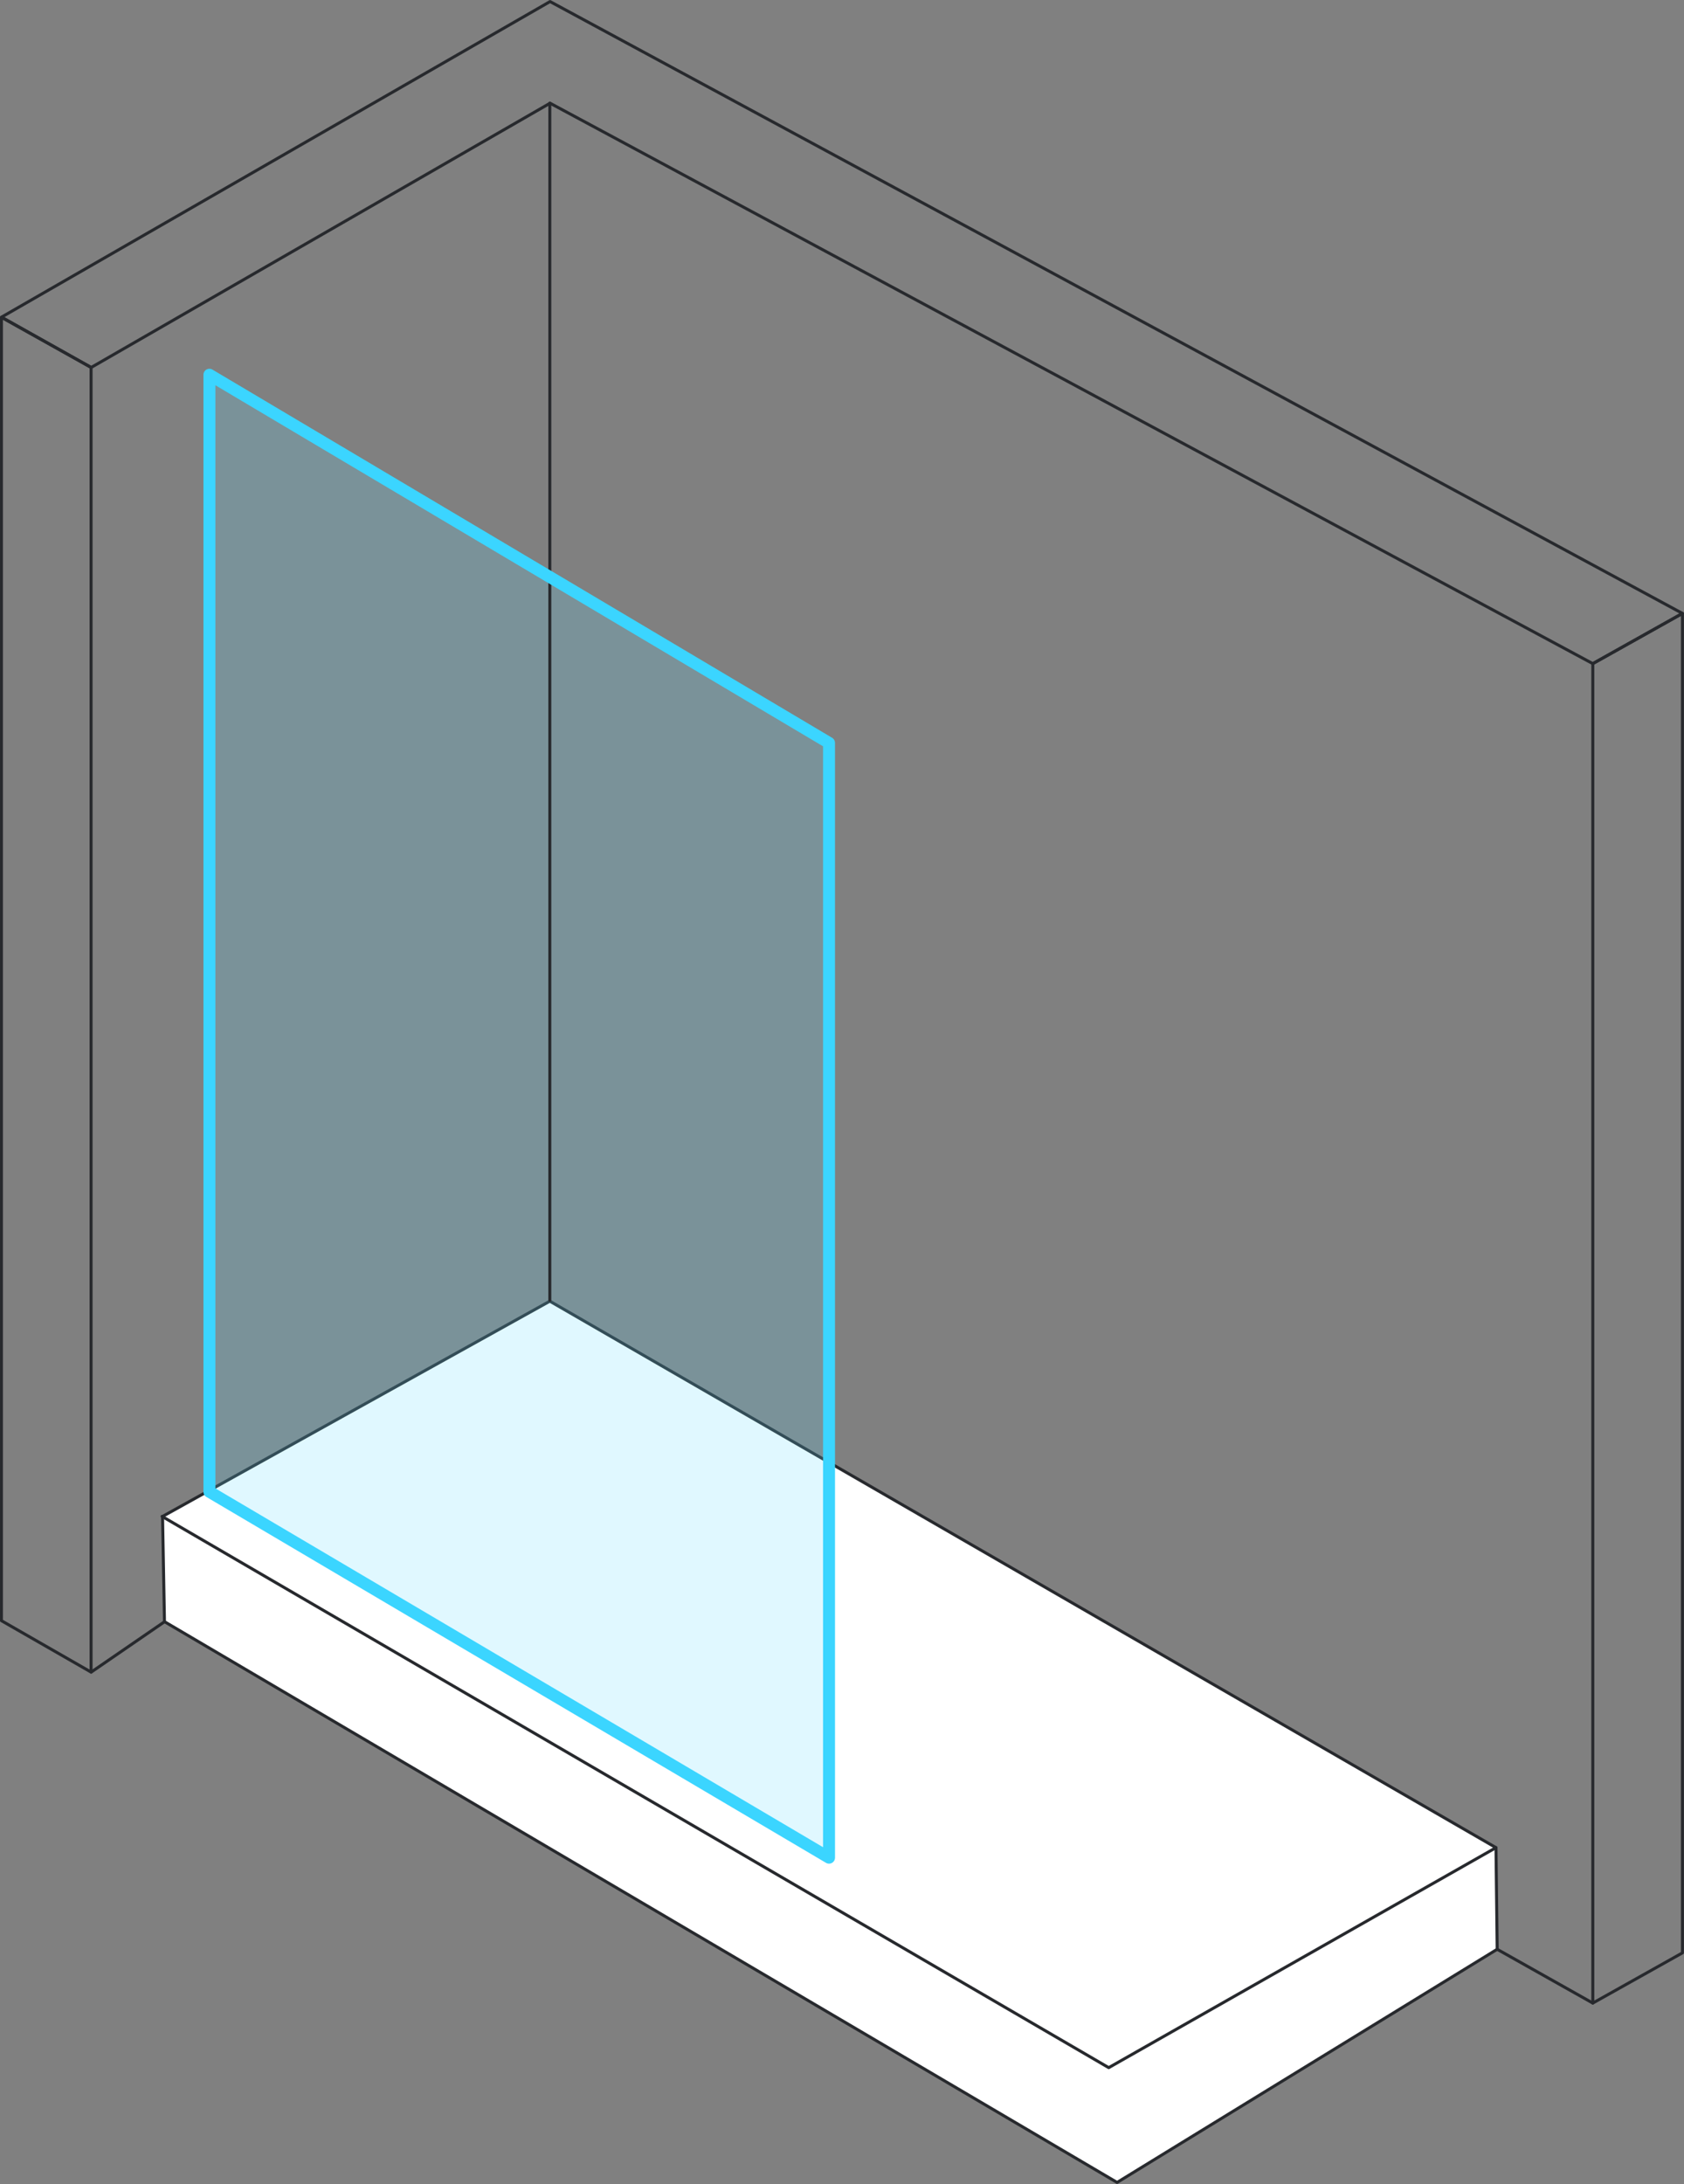<svg xmlns="http://www.w3.org/2000/svg" viewBox="0 0 140.89 182.65"><rect x="0" y="0" width="140.89" height="182.65" fill="#808080" stroke="none"/><defs><style>.cls-1{fill:#fff;}.cls-1,.cls-2{stroke:#27292d;stroke-linecap:round;stroke-width:0.25px;}.cls-1,.cls-2,.cls-4{stroke-linejoin:round;}.cls-2,.cls-4{fill:none;}.cls-3{fill:#66dfff;opacity:0.2;}.cls-4{stroke:#3bd5ff;}</style></defs><g id="Livello_2" data-name="Livello 2"><g id="Livello_1-2" data-name="Livello 1"><path class="cls-1" d="M13.76,135.62l79.7,46.9,31.8-19.5-.1-8.5L46,108.82l-32.4,18Z"/><path class="cls-2" d="M13.56,126.82l79.2,46.1,32.4-18.4"/><path class="cls-3" d="M69.36,155.36l-51.84-30.6V31.34L69.36,62.13Z"/><path class="cls-2" d="M7.62,139.84l-7.5-4.3v-109l7.5,4.19Z"/><path class="cls-2" d="M133.26,167.52l7.5-4.2V51.3l-7.5,4.2Z"/><path class="cls-2" d="M46,108.74V8.62"/><polygon class="cls-2" points="7.63 30.73 46.02 8.63 133.26 55.5 140.76 51.3 46.02 0.13 0.13 26.52 7.63 30.73 7.63 30.73"/><line class="cls-2" x1="7.63" y1="139.84" x2="13.76" y2="135.63"/><line class="cls-2" x1="125.26" y1="163.02" x2="133.26" y2="167.52"/><path class="cls-4" d="M69.36,155.36l-51.84-30.6V31.34L69.36,62.13Z"/></g></g></svg>